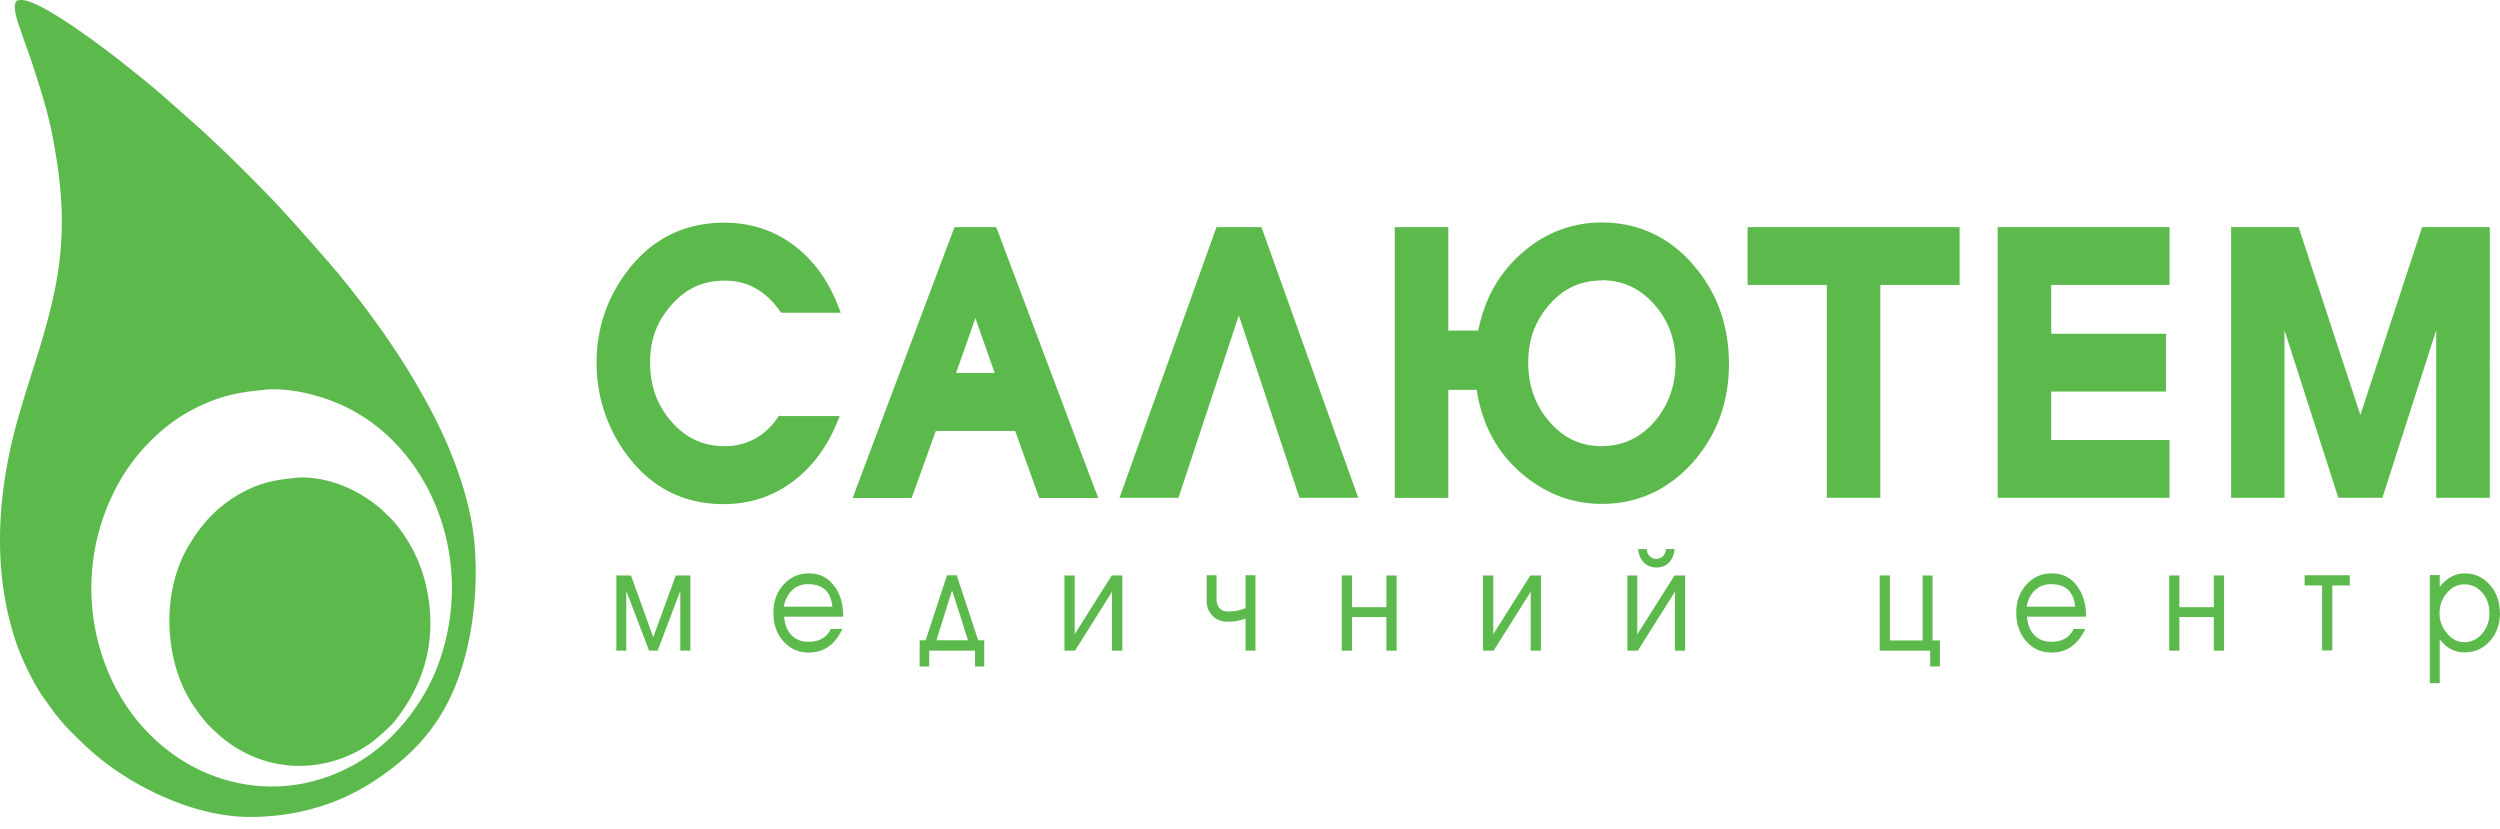 <svg width="184" height="61" fill="none" xmlns="http://www.w3.org/2000/svg"><path fill-rule="evenodd" clip-rule="evenodd" d="M1.326.01c-.593.245.1 1.927.235 2.337.26.793.556 1.545.815 2.338.494 1.532 1.05 3.213 1.396 4.868.79 3.896 1.112 7.424.321 11.471-.667 3.46-1.84 6.494-2.767 9.762-1.494 5.264-1.964 11.102-.148 16.475.445 1.313 1.297 3.063 2.063 4.143.21.287.432.602.642.889.21.287.457.574.68.848.234.3.47.52.729.779 1.383 1.408 2.495 2.352 4.212 3.404 2.421 1.477 5.756 2.844 9.067 2.803 3.323-.04 6.386-.916 9.14-2.762 2.41-1.613 4.386-3.582 5.67-6.562 1.31-3.05 1.879-7.124 1.533-10.897-.322-3.405-1.742-6.905-3.052-9.434a50.177 50.177 0 0 0-2.26-3.91c-1.408-2.23-3.545-5.1-5.25-7.07a211.183 211.183 0 0 0-3.582-4.033c-1.013-1.12-3.645-3.76-4.732-4.758l-.605-.574c-1.05-.984-2.1-1.887-3.211-2.871-.976-.875-2.298-1.928-3.323-2.735C8.12 3.906 2.524-.442 1.363.037L1.326.009ZM19.51 28.68c1.89-.164 4.064.424 5.62 1.122 6.337 2.83 10.043 11.184 7.115 19.127a14.176 14.176 0 0 1-1.16 2.393c-1.335 2.16-3.015 3.897-5.288 5.1-6.683 3.541-14.588.41-17.738-6.74a15.92 15.92 0 0 1 .852-14.439c1.198-2.037 3.125-3.992 5.275-5.1 1.766-.916 3.125-1.271 5.299-1.449l.025-.014Z" fill="#5BBA4B"/><path fill-rule="evenodd" clip-rule="evenodd" d="M21.622 35.175c2.26-.22 4.645.765 6.386 2.256.235.205.408.396.63.601.655.602 1.557 1.914 2.051 3.05.531 1.202.89 2.638.976 4.17.16 3.09-.902 5.646-2.557 7.752-.186.246-.42.465-.618.656-.704.643-1.235 1.121-2.137 1.613-3.063 1.64-6.658 1.45-9.512-.601-.679-.493-.778-.63-1.346-1.149-.321-.3-.865-1.012-1.149-1.422-2.335-3.309-2.544-8.668-.346-12.127.482-.766.494-.793 1.05-1.463.667-.82 1.643-1.655 2.767-2.256 1.26-.684 2.248-.916 3.805-1.067v-.013Z" fill="#5BBA4B"/><path d="M57.508 30.608h-.186l-.11.164c-.483.697-1.063 1.217-1.73 1.559a4.626 4.626 0 0 1-2.137.506c-1.581 0-2.854-.588-3.916-1.791-1.062-1.217-1.581-2.64-1.581-4.362 0-1.723.506-3.022 1.569-4.238 1.05-1.204 2.334-1.792 3.915-1.792.915 0 1.742.22 2.459.67.58.356 1.111.875 1.593 1.545l.111.15h4.386l-.223-.573c-.753-1.915-1.877-3.405-3.335-4.471-1.458-1.053-3.138-1.586-5.015-1.586-2.916 0-5.3 1.175-7.09 3.5-1.533 1.996-2.31 4.28-2.31 6.795 0 2.516.777 4.895 2.322 6.918 1.778 2.325 4.138 3.5 7.028 3.5 1.89 0 3.595-.546 5.065-1.64 1.383-1.026 2.483-2.448 3.236-4.252l.248-.588h-4.3v-.014ZM80.608 36.077l-7.19-19.114-.099-.246h-3.063l-.099.246-7.19 19.114-.21.575h4.337l.099-.26 1.68-4.676h5.842l1.68 4.676.1.26h4.335l-.21-.575h-.012Zm-7.4-8.627h-2.84l1.42-4.033 1.42 4.033ZM99.766 36.077l-6.83-19.1-.1-.26h-3.298l-.099.26-6.843 19.1-.198.56h4.324l.099-.259 4.36-13.166 4.373 13.166.087.26h4.323l-.198-.56ZM124.558 19.41c-1.791-2.01-4.027-3.035-6.658-3.035-2.174 0-4.139.738-5.831 2.201-1.705 1.463-2.804 3.405-3.273 5.756h-2.199v-7.615h-3.941V36.65h3.941v-7.957h2.087c.396 2.57 1.52 4.649 3.36 6.194 1.717 1.462 3.694 2.2 5.843 2.2 2.607 0 4.843-1.01 6.646-2.993 1.804-1.997 2.718-4.458 2.718-7.315 0-2.858-.902-5.346-2.693-7.356v-.014Zm-6.658 1.217c1.519 0 2.816.602 3.854 1.778 1.05 1.19 1.569 2.597 1.569 4.293 0 1.695-.532 3.144-1.569 4.348-1.038 1.19-2.335 1.79-3.879 1.79s-2.779-.587-3.829-1.79c-1.038-1.19-1.569-2.653-1.569-4.348 0-1.696.506-3.09 1.569-4.293 1.05-1.19 2.31-1.764 3.854-1.764v-.014ZM143.853 16.717h-15.231v4.252H134.453v15.669H138.393V20.969H144.224v-4.252h-.371ZM159.307 16.717h-12.279v19.92h12.65v-4.251h-8.709v-3.569h8.449v-4.252h-8.449V20.97h8.709v-4.252h-.371ZM182.876 16.717h-4.608l-.086.26-4.459 13.563-4.46-13.563-.086-.26H164.211v19.92h3.928V24.306l3.879 12.073.086.26h3.237l.086-.26 3.879-12.073v12.333h3.941V16.717h-.371ZM50.798 47.89h-.728v-4.403l-1.668 4.402h-.63l-1.68-4.402v4.402h-.729v-5.537h1.075l1.643 4.553 1.655-4.553h1.075v5.537h-.013ZM62.064 45.388h-4.349c.037.574.223 1.025.532 1.353.32.329.74.493 1.26.493.79 0 1.346-.315 1.643-.944h.852c-.544 1.162-1.371 1.737-2.483 1.737-.754 0-1.371-.274-1.865-.834-.495-.561-.73-1.258-.73-2.092 0-.834.248-1.518.742-2.065.494-.56 1.124-.834 1.865-.834.803 0 1.433.315 1.89.957.433.588.643 1.34.643 2.242v-.013Zm-4.361-.738h3.558c-.111-1.108-.704-1.655-1.792-1.655-.469 0-.852.15-1.173.451-.309.301-.519.698-.605 1.204h.012ZM72.465 49.052h-.704V47.89h-3.372v1.162h-.704v-1.928h.444l1.57-4.785h.716l1.58 4.785h.445v1.928h.025Zm-1.223-1.928-1.149-3.623h-.037l-1.136 3.623h2.322ZM82.594 47.89h-.753v-4.335l-2.718 4.334h-.778v-5.537h.753v4.32l2.73-4.32h.778v5.537h-.012ZM92.402 47.89h-.729v-2.365a3.59 3.59 0 0 1-1.309.232c-.457 0-.828-.137-1.112-.424-.296-.287-.444-.67-.444-1.162v-1.832h.728v1.668c0 .67.284.998.853.998.494 0 .914-.082 1.284-.26V42.34h.73v5.551ZM102.792 47.89h-.753v-2.475h-2.533v2.474h-.753v-5.537h.753v2.338h2.533v-2.338h.753v5.537ZM113.414 47.89h-.753v-4.335l-2.73 4.334h-.779v-5.537h.754v4.32l2.73-4.32h.778v5.537ZM124.026 47.89h-.754v-4.334l-2.73 4.334h-.766v-5.537h.729v4.334l2.743-4.334h.778v5.537Zm-.778-7.465c-.038.424-.186.752-.42.984-.235.246-.544.356-.927.356s-.667-.123-.914-.37c-.247-.246-.383-.574-.42-.984h.642c0 .205.062.383.21.52a.685.685 0 0 0 .976 0 .718.718 0 0 0 .21-.52h.643v.014ZM142.777 49.052h-.716v-1.163h-3.718v-5.537h.753v4.785h2.409v-4.785h.729v4.785h.543v1.928-.013ZM153.537 45.388h-4.348c.037.574.222 1.025.531 1.353.321.329.741.493 1.26.493.791 0 1.347-.315 1.643-.944h.852c-.543 1.162-1.371 1.737-2.482 1.737-.754 0-1.372-.274-1.866-.834-.482-.561-.729-1.258-.729-2.092 0-.834.248-1.518.742-2.065.494-.56 1.124-.834 1.865-.834.803 0 1.433.315 1.89.957.432.588.642 1.34.642 2.242v-.013Zm-4.36-.738h3.557c-.111-1.108-.704-1.655-1.791-1.655-.469 0-.852.15-1.173.451-.322.301-.519.698-.606 1.204h.013ZM163.692 47.89h-.754v-2.475h-2.532v2.474h-.754v-5.537h.754v2.338h2.532v-2.338h.754v5.537ZM169.608 42.339h3.336v.752h-1.285v4.785h-.754v-4.785h-1.284v-.752h-.013ZM183.998 45.114c0 .82-.247 1.518-.741 2.065-.494.56-1.111.834-1.865.834s-1.322-.314-1.828-.957v3.227h-.729v-7.958h.729v.875c.519-.67 1.136-.998 1.853-.998.716 0 1.346.287 1.84.848.494.56.729 1.244.729 2.064h.012Zm-.778 0c0-.587-.173-1.08-.531-1.49a1.66 1.66 0 0 0-1.322-.615c-.494 0-.926.219-1.284.642-.359.424-.532.93-.532 1.49 0 .561.186 1.026.544 1.464.358.437.791.656 1.272.656.519 0 .964-.205 1.322-.629.358-.424.531-.916.531-1.504v-.014Z" fill="#5BBA4B"/></svg>